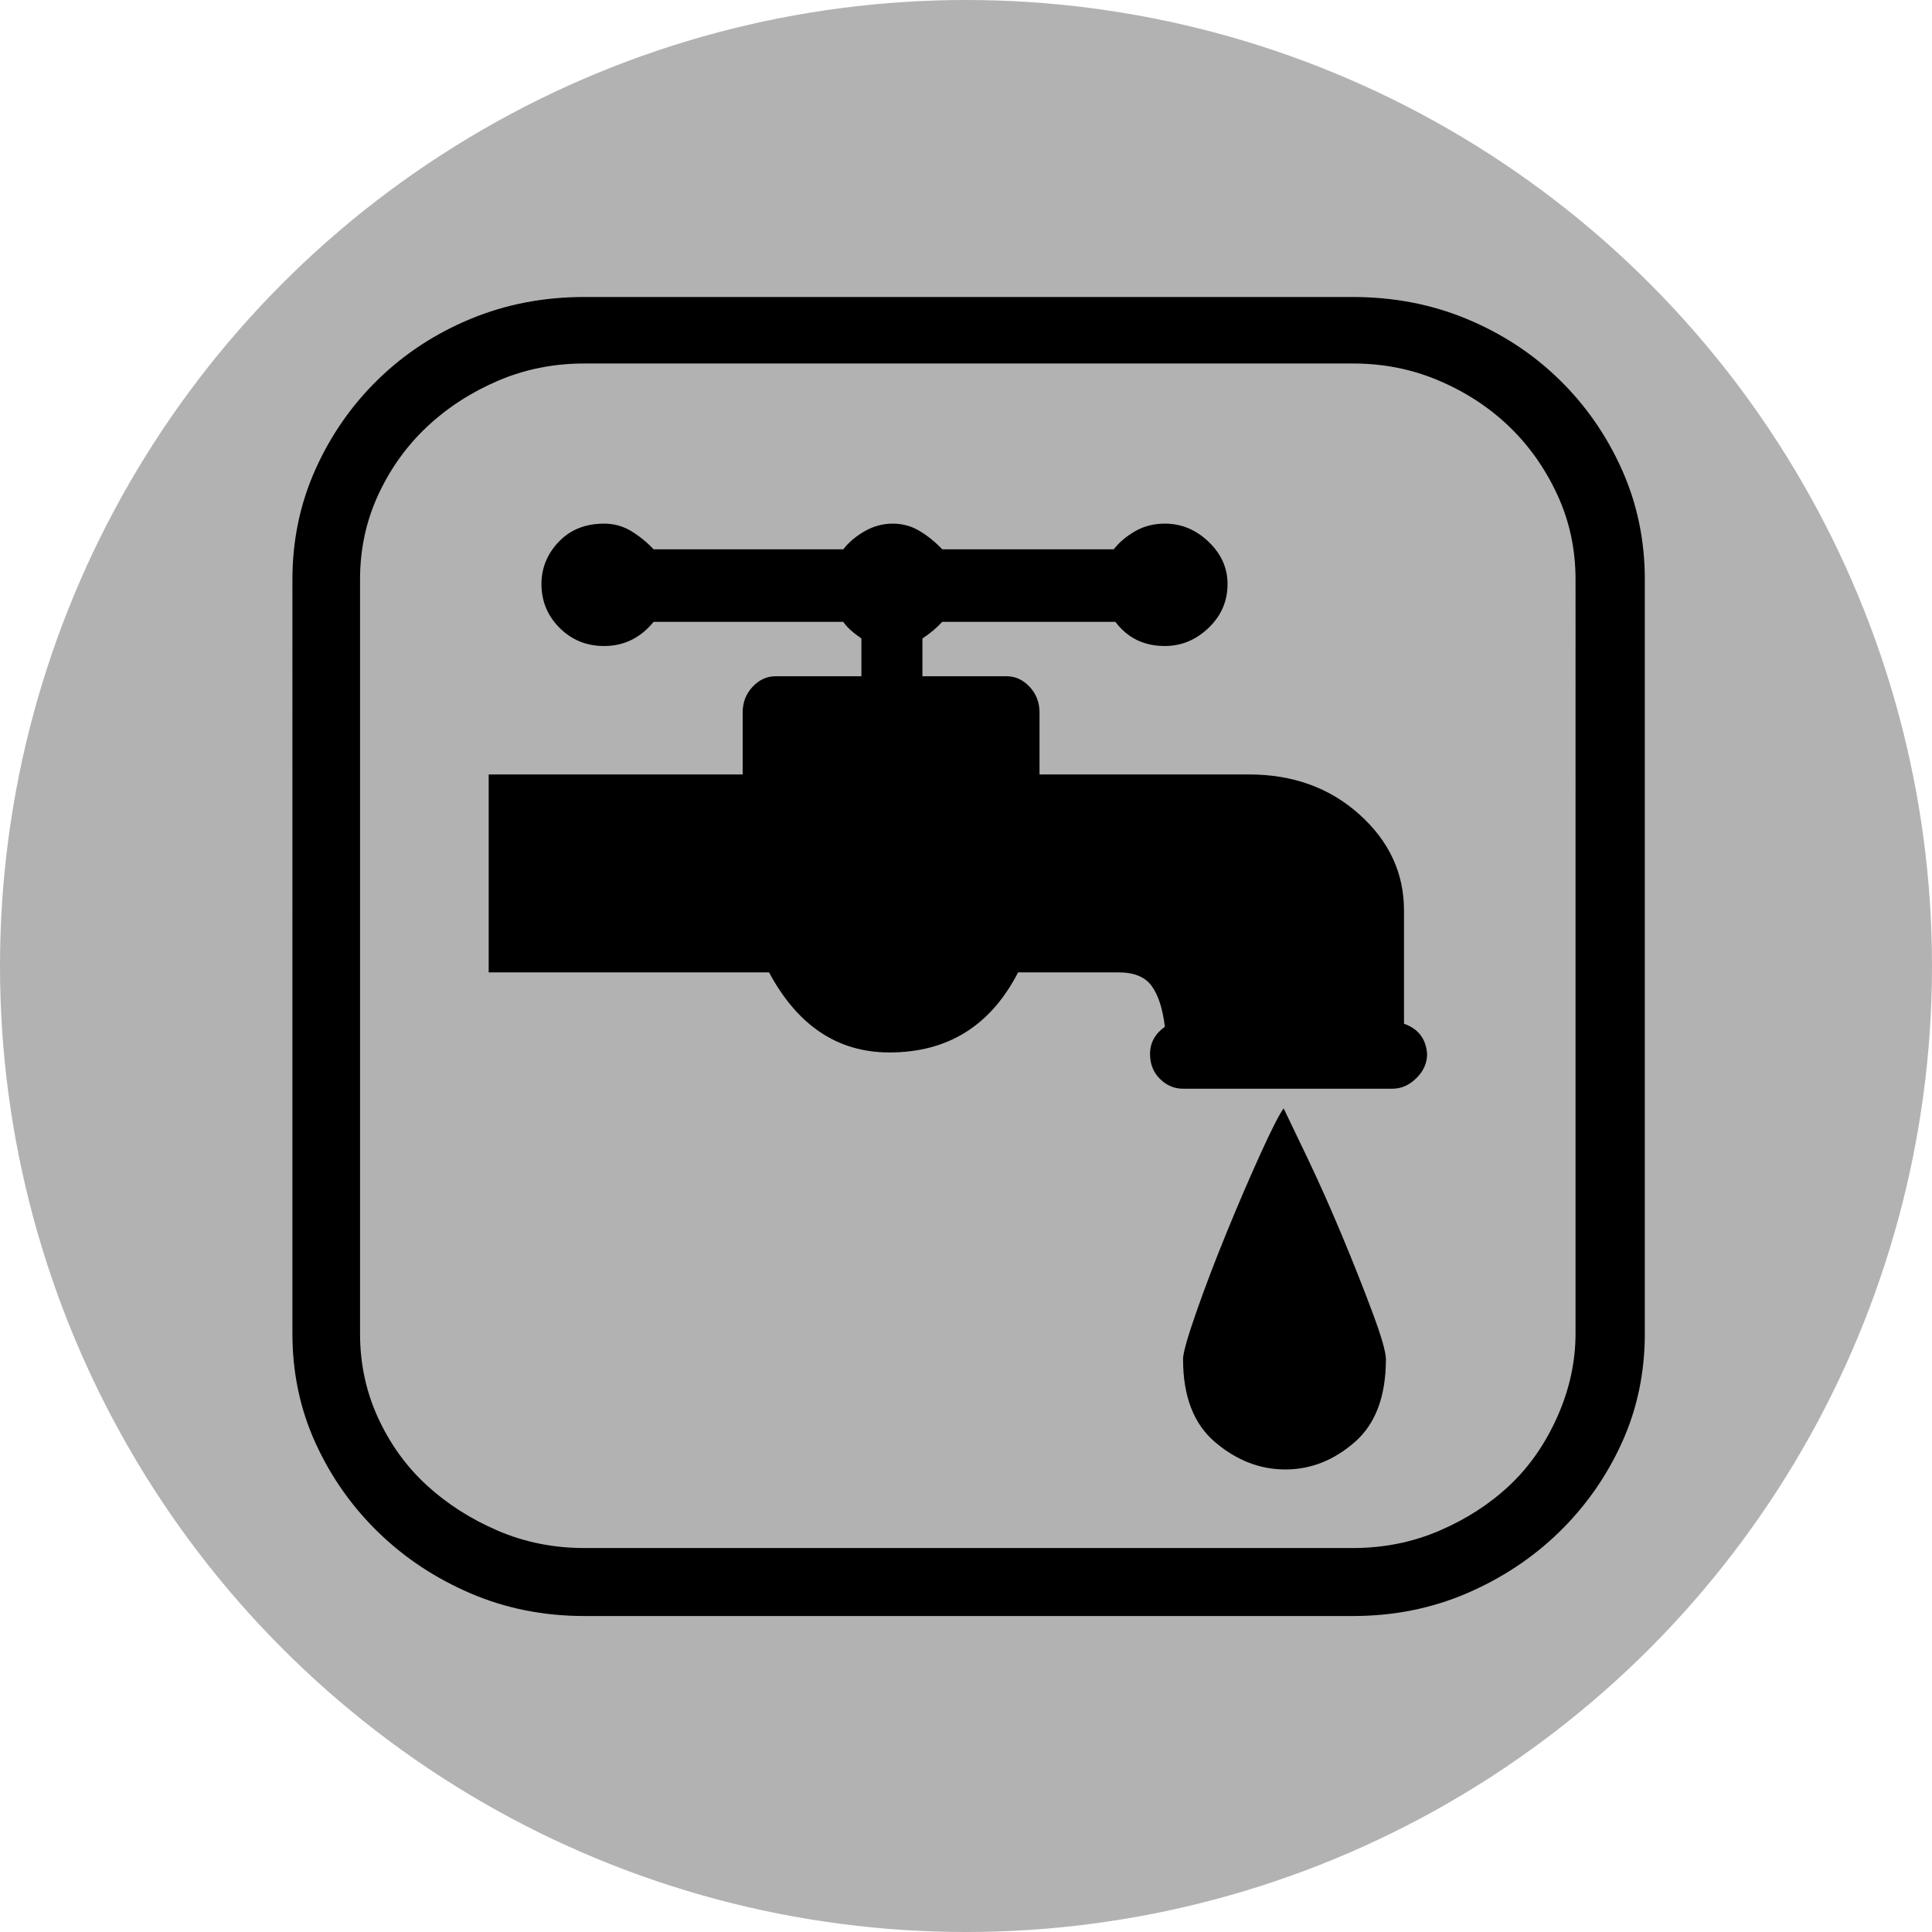 <?xml version="1.0" encoding="UTF-8" standalone="no"?>
<!-- Created with Inkscape (http://www.inkscape.org/) -->

<svg
   xmlns:dc="http://purl.org/dc/elements/1.1/"
   xmlns:cc="http://creativecommons.org/ns#"
   xmlns:rdf="http://www.w3.org/1999/02/22-rdf-syntax-ns#"
   xmlns:svg="http://www.w3.org/2000/svg"
   xmlns="http://www.w3.org/2000/svg"
   xmlns:sodipodi="http://sodipodi.sourceforge.net/DTD/sodipodi-0.dtd"
   xmlns:inkscape="http://www.inkscape.org/namespaces/inkscape"
   version="1.1"
   x="0px"
   y="0px"
   width="237"
   height="237"
   viewBox="0 0 237 237"
   enable-background="new 0 0 100 100"
   xml:space="preserve"
   id="svg2985"
   inkscape:version="0.48.4 r9939"
   sodipodi:docname="wash.svg"><sodipodi:namedview
     pagecolor="#ffffff"
     bordercolor="#666666"
     borderopacity="1"
     objecttolerance="10"
     gridtolerance="10"
     guidetolerance="10"
     inkscape:pageopacity="0"
     inkscape:pageshadow="2"
     inkscape:window-width="1600"
     inkscape:window-height="843"
     id="namedview9"
     showgrid="false"
     inkscape:zoom="2.36"
     inkscape:cx="50"
     inkscape:cy="-22.673653"
     inkscape:window-x="0"
     inkscape:window-y="26"
     inkscape:window-maximized="0"
     inkscape:current-layer="svg2985"
     fit-margin-top="0"
     fit-margin-left="0"
     fit-margin-right="0"
     fit-margin-bottom="0" /><defs
     id="defs2987" /><circle
     cx="50"
     cy="50"
     r="50"
     id="circle6"
     sodipodi:cx="50"
     sodipodi:cy="50"
     sodipodi:rx="50"
     sodipodi:ry="50"
     transform="scale(2.37,2.37)"
     style="fill:#b2b2b2" /><path
     d="m 172.233,125.584 q 2.63,0.927 2.832,3.707 0,1.668 -1.315,2.966 -1.315,1.297 -2.934,1.297 h -25.694 q -1.619,0 -2.832,-1.205 -1.214,-1.205 -1.214,-3.058 0,-2.039 1.821,-3.336 -0.405,-3.336 -1.619,-5.004 -1.214,-1.668 -4.046,-1.668 h -12.341 q -5.058,9.823 -15.781,9.823 -9.509,0 -14.769,-9.823 H 59.947 V 95.002 h 31.157 v -7.599 q 0,-1.853 1.214,-3.151 1.214,-1.297 2.832,-1.297 h 10.52 v -4.634 q -1.619,-1.112 -2.225,-2.039 H 80.179 q -2.428,2.965 -6.069,2.965 -3.237,0 -5.463,-2.224 -2.226,-2.224 -2.226,-5.375 0,-2.965 2.124,-5.19 2.124,-2.224 5.564,-2.224 1.821,0 3.338,0.927 1.517,0.927 2.731,2.224 h 23.266 q 1.012,-1.297 2.63,-2.224 1.619,-0.927 3.439,-0.927 1.821,0 3.338,0.927 1.517,0.927 2.731,2.224 h 21.041 q 1.012,-1.297 2.63,-2.224 1.619,-0.927 3.642,-0.927 3.035,0 5.361,2.224 2.327,2.224 2.327,5.19 0,3.151 -2.327,5.375 -2.327,2.224 -5.361,2.224 -3.844,0 -6.07,-2.965 h -21.243 q -1.012,1.112 -2.428,2.039 v 4.634 h 10.318 q 1.619,0 2.832,1.297 1.214,1.297 1.214,3.151 v 7.599 h 25.694 q 8.093,0 13.555,4.912 5.463,4.912 5.463,11.769 v 13.901 0 z m -27.11,41.146 q 0,-1.112 1.619,-5.746 1.619,-4.634 3.743,-9.823 2.124,-5.19 4.147,-9.638 2.023,-4.448 2.832,-5.56 0.809,1.668 2.934,6.116 2.124,4.448 4.249,9.545 2.124,5.097 3.743,9.453 1.619,4.356 1.619,5.653 0,6.858 -3.844,10.194 -3.844,3.336 -8.497,3.336 -4.653,0 -8.598,-3.336 -3.945,-3.336 -3.945,-10.194 z m 48.151,-95.637 q 0,-5.56 -2.225,-10.379 -2.225,-4.819 -5.867,-8.34 -3.642,-3.522 -8.598,-5.653 -4.957,-2.131 -10.622,-2.131 H 71.681 q -5.665,0 -10.622,2.131 -4.957,2.131 -8.7,5.653 -3.743,3.522 -5.968,8.34 -2.225,4.819 -2.225,10.379 v 92.487 q 0,5.56 2.225,10.379 2.226,4.819 5.968,8.248 3.743,3.429 8.7,5.56 4.957,2.131 10.622,2.131 h 94.28 q 5.665,0 10.622,-2.131 4.957,-2.131 8.598,-5.56 3.642,-3.429 5.867,-8.433 2.225,-5.004 2.225,-10.194 V 71.093 z M 165.961,36.434 q 7.486,0 13.96,2.687 6.474,2.687 11.33,7.414 4.856,4.726 7.688,11.028 2.832,6.302 2.832,13.53 v 92.487 q 0,7.228 -2.832,13.437 -2.832,6.209 -7.688,10.935 -4.856,4.726 -11.33,7.506 -6.474,2.78 -13.96,2.78 H 71.681 q -7.486,0 -13.96,-2.78 -6.474,-2.78 -11.33,-7.506 -4.856,-4.726 -7.688,-10.935 -2.832,-6.209 -2.832,-13.437 V 71.093 q 0,-7.228 2.832,-13.53 2.832,-6.302 7.688,-11.028 4.856,-4.726 11.33,-7.414 6.474,-2.687 13.96,-2.687 h 94.28 z"
     id="path3096"
     inkscape:connector-curvature="0" /></svg>
